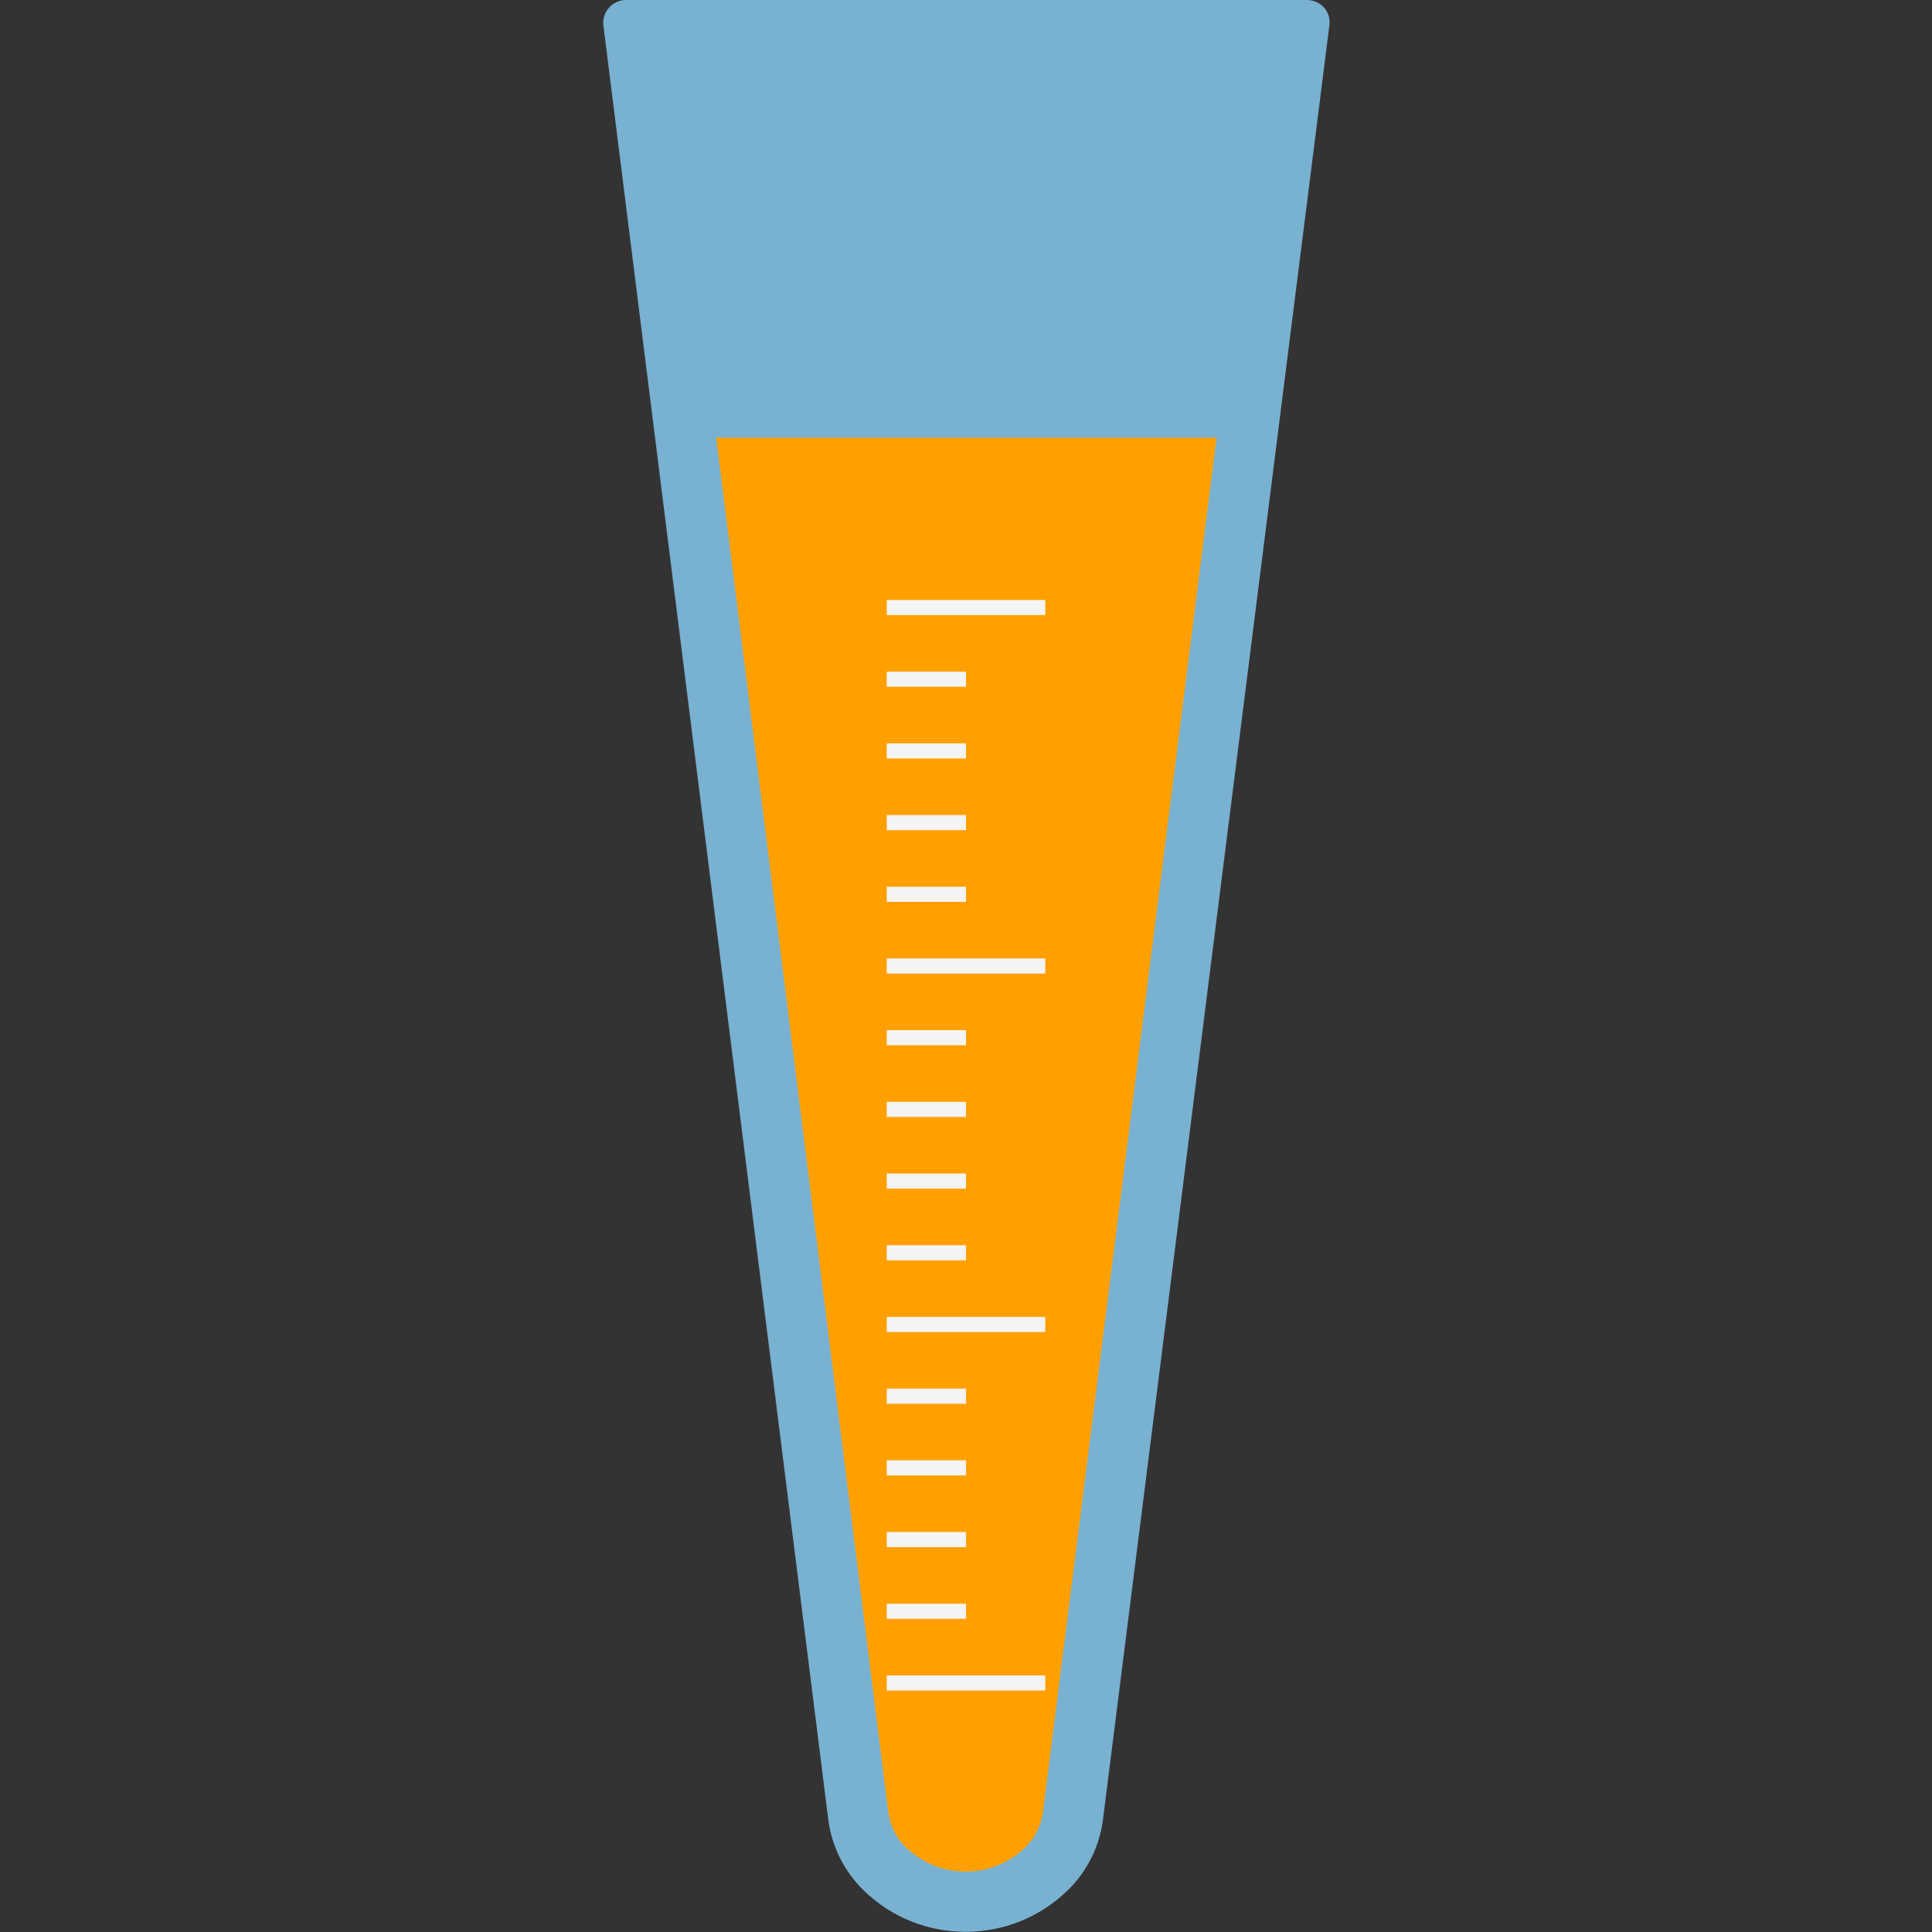 <svg xmlns="http://www.w3.org/2000/svg" viewBox="0 0 512 512" xml:space="preserve"><rect x="0" y="0" width="512" height="512" fill="#333333" stroke="none"/><path d="M256.1 0h-90.2c-3.6 0-6.4 3.2-6 6.7l59.6 475.5c.9 7.2 4.3 13.8 9.4 18.8 15 14.6 39 14.6 54 0 5.2-5 8.5-11.7 9.4-18.8l60-475.5c.5-3.6-2.3-6.7-6-6.7h-90.2z" fill="#79b1d1"/><path d="m189.8 116 45.6 364.2c.5 3.6 2.1 6.9 4.7 9.4 4.3 4.1 9.9 6.4 15.8 6.4s11.6-2.3 15.8-6.4c2.6-2.5 4.2-5.8 4.7-9.4l46-364.2H189.8z" fill="#ffa000"/><path d="M277 448h-42v-4h42v4zm0-99h-42v4h42v-4zm0-95h-42v4h42v-4zm0-95h-42v4h42v-4zm-21 266h-21v4h21v-4zm0-19h-21v4h21v-4zm0-19h-21v4h21v-4zm0-19h-21v4h21v-4zm0-38h-21v4h21v-4zm0-19h-21v4h21v-4zm0-19h-21v4h21v-4zm0-19h-21v4h21v-4zm0-38h-21v4h21v-4zm0-19h-21v4h21v-4zm0-19h-21v4h21v-4zm0-19h-21v4h21v-4z" fill="#f4f4f4"/></svg>
